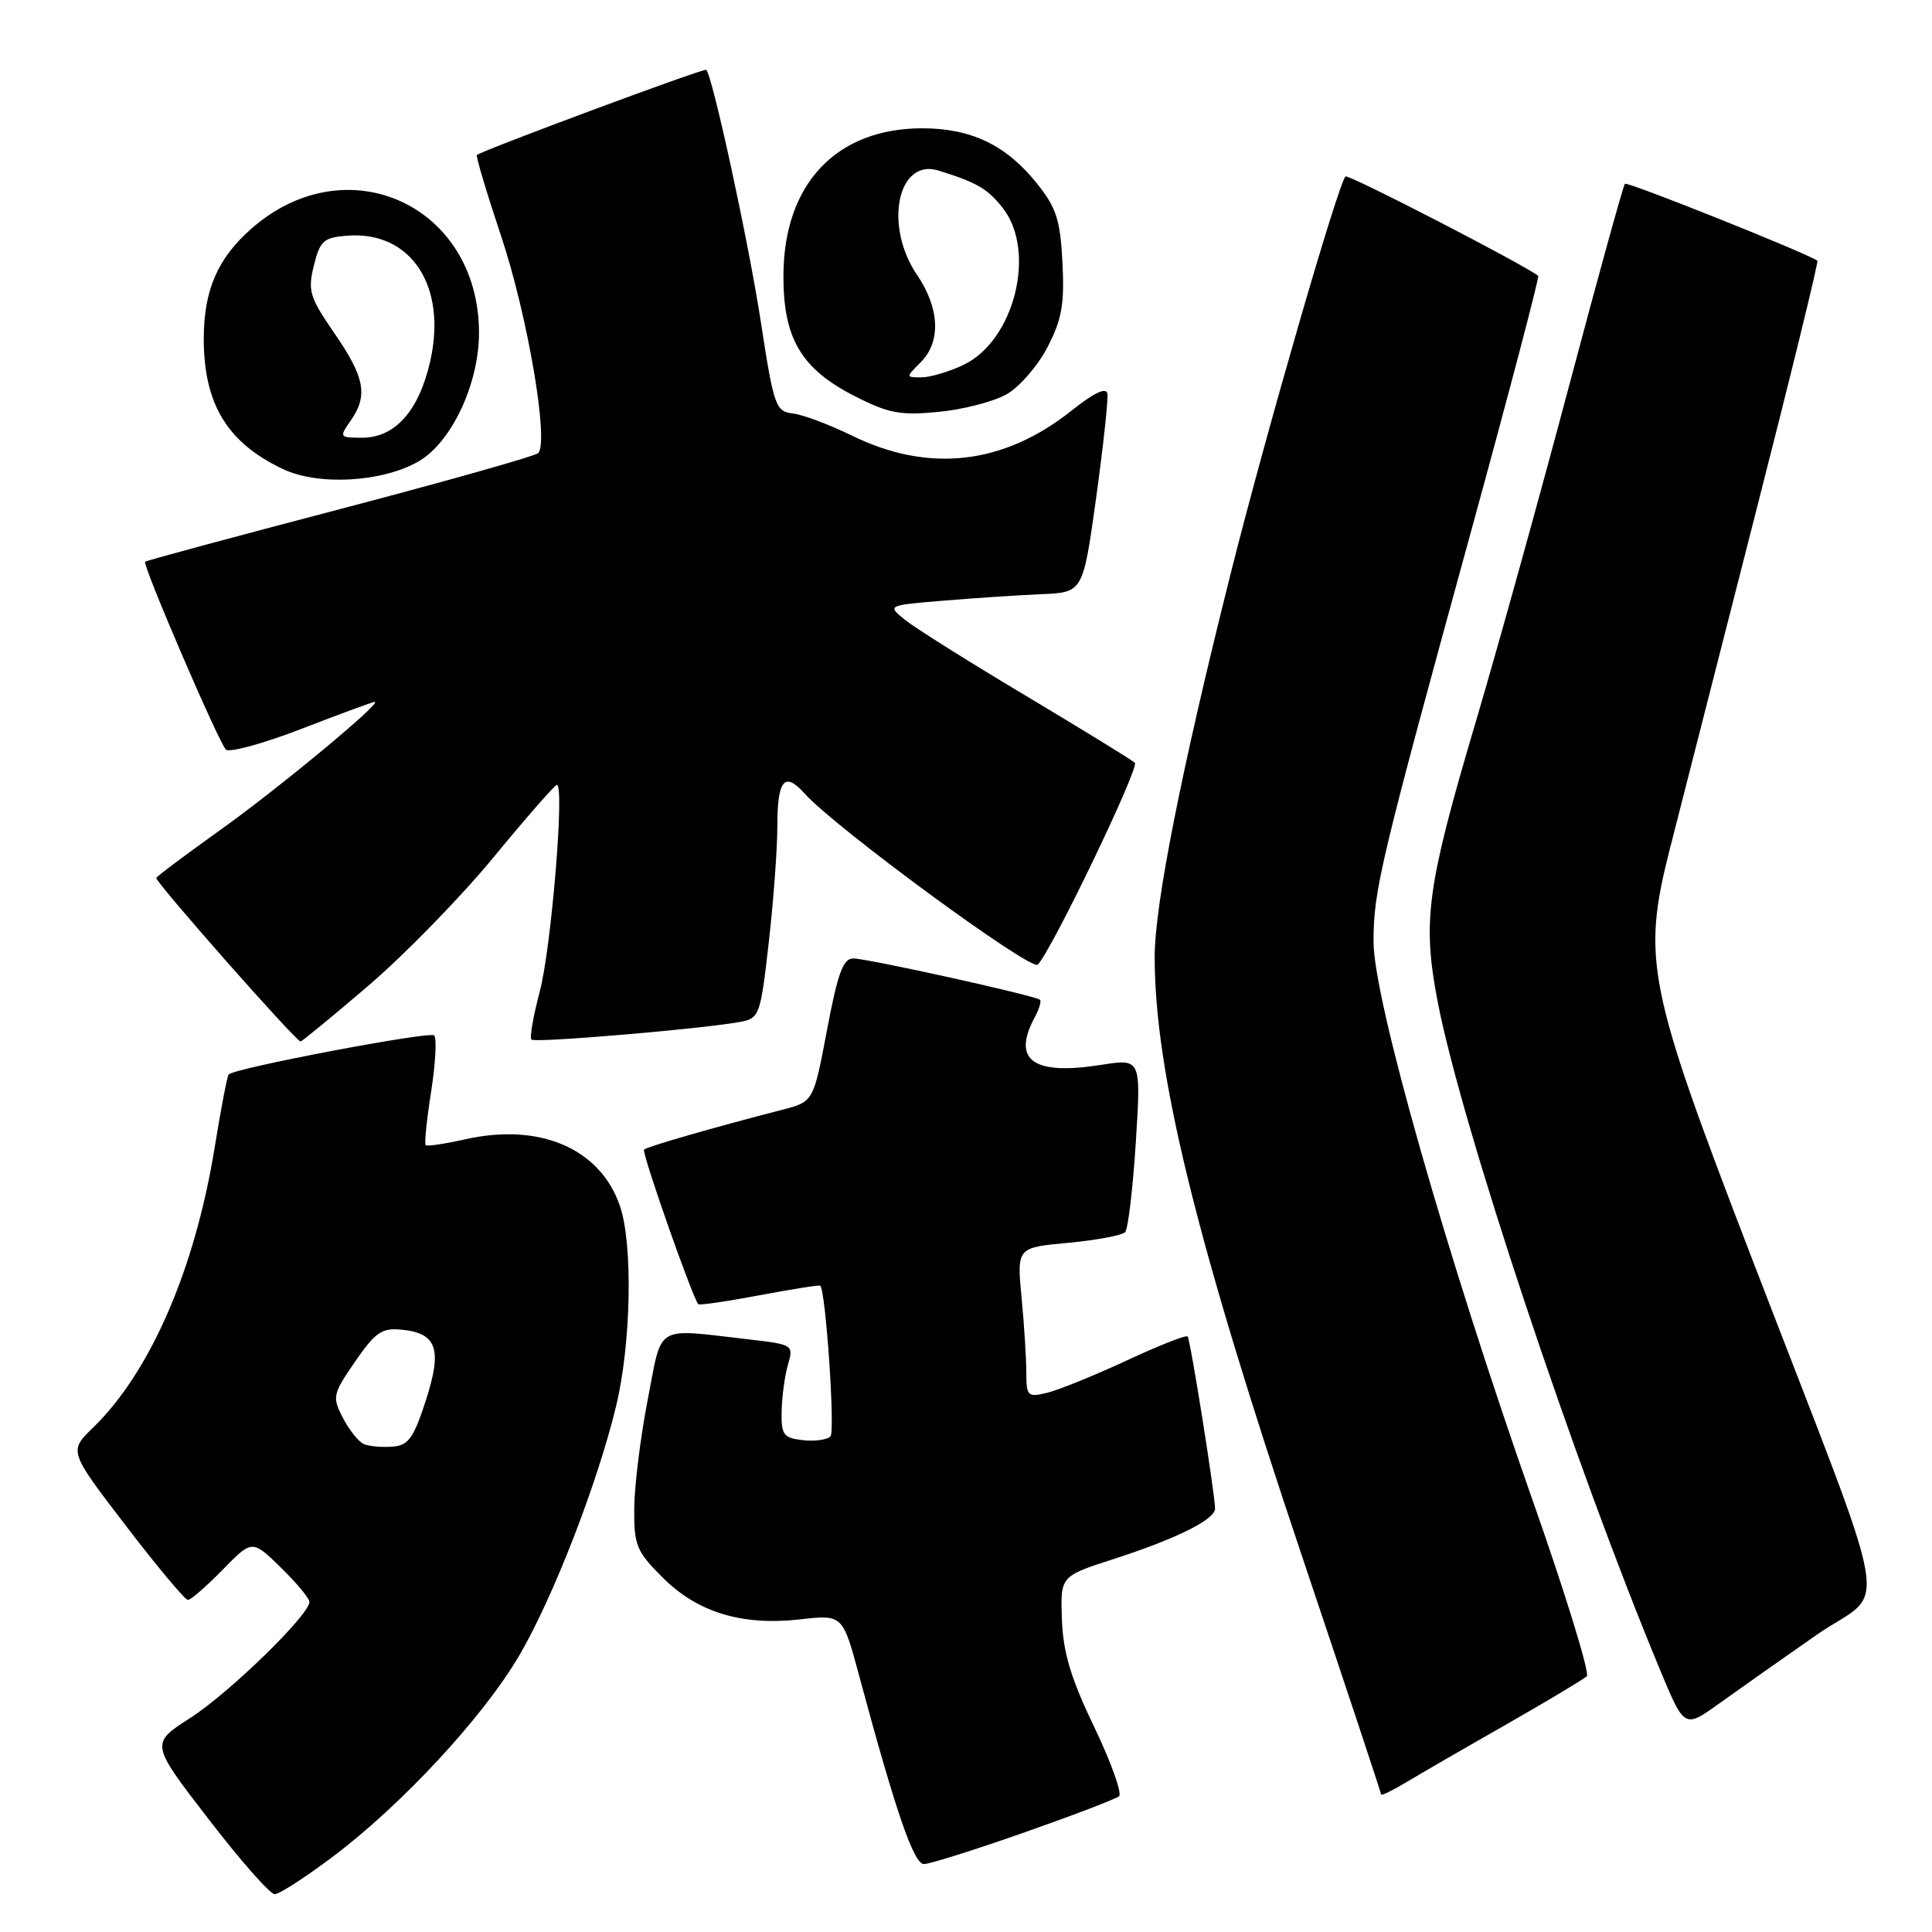 <?xml version="1.0" encoding="UTF-8" standalone="no"?>
<!DOCTYPE svg PUBLIC "-//W3C//DTD SVG 1.1//EN" "http://www.w3.org/Graphics/SVG/1.1/DTD/svg11.dtd" >
<svg xmlns="http://www.w3.org/2000/svg" xmlns:xlink="http://www.w3.org/1999/xlink" version="1.1" viewBox="0 0 256 256">
 <g >
 <path fill="currentColor"
d=" M 44.07 246.04 C 53.21 239.18 64.02 227.52 68.80 219.37 C 73.29 211.70 79.18 196.53 81.65 186.26 C 83.63 178.02 83.88 164.83 82.14 159.78 C 79.53 152.18 71.51 148.73 61.62 150.97 C 58.93 151.57 56.59 151.92 56.40 151.74 C 56.22 151.55 56.54 148.35 57.13 144.62 C 57.71 140.90 57.89 137.56 57.53 137.20 C 56.95 136.62 31.15 141.51 30.30 142.37 C 30.11 142.56 29.27 146.93 28.44 152.07 C 25.83 168.18 19.91 181.82 12.33 189.17 C 9.11 192.29 9.11 192.29 16.66 202.14 C 20.81 207.57 24.52 212.00 24.90 212.00 C 25.28 212.00 27.35 210.20 29.50 208.00 C 33.41 204.00 33.41 204.00 37.21 207.70 C 39.29 209.74 41.00 211.79 41.00 212.26 C 41.00 213.98 30.37 224.33 25.21 227.64 C 19.92 231.03 19.92 231.03 27.61 241.01 C 31.84 246.51 35.79 251.00 36.40 250.99 C 37.00 250.99 40.46 248.76 44.07 246.04 Z  M 135.64 242.84 C 142.16 240.55 147.85 238.38 148.28 238.01 C 148.71 237.64 147.23 233.51 144.99 228.84 C 141.88 222.36 140.87 218.98 140.71 214.60 C 140.50 208.86 140.50 208.86 147.50 206.60 C 155.80 203.93 161.00 201.35 161.00 199.91 C 161.00 198.03 157.73 177.51 157.37 177.09 C 157.17 176.86 153.52 178.30 149.26 180.29 C 144.99 182.27 140.26 184.19 138.75 184.55 C 136.17 185.18 136.00 185.01 135.99 181.86 C 135.99 180.01 135.71 175.53 135.36 171.91 C 134.74 165.31 134.74 165.31 141.55 164.68 C 145.29 164.33 148.68 163.69 149.08 163.27 C 149.48 162.85 150.11 157.50 150.50 151.38 C 151.20 140.27 151.20 140.27 145.91 141.10 C 136.91 142.53 134.06 140.50 137.08 134.85 C 137.68 133.74 138.01 132.67 137.81 132.48 C 137.27 131.94 114.95 127.00 113.05 127.00 C 111.72 127.00 111.00 128.97 109.58 136.49 C 107.79 145.98 107.79 145.98 103.65 147.05 C 94.49 149.41 85.73 151.94 85.34 152.33 C 84.99 152.68 91.72 171.85 92.52 172.81 C 92.66 172.98 96.31 172.45 100.63 171.63 C 104.95 170.82 108.58 170.24 108.69 170.36 C 109.42 171.09 110.68 189.66 110.04 190.33 C 109.60 190.78 107.95 191.01 106.37 190.83 C 103.80 190.53 103.51 190.13 103.57 187.00 C 103.61 185.07 103.98 182.30 104.41 180.83 C 105.16 178.21 105.09 178.16 99.34 177.49 C 86.56 176.03 87.81 175.29 85.82 185.50 C 84.86 190.45 84.06 196.92 84.04 199.87 C 84.00 204.77 84.33 205.56 87.79 209.02 C 92.43 213.66 98.31 215.45 106.07 214.57 C 111.67 213.94 111.67 213.94 113.89 222.22 C 118.69 240.05 121.08 247.00 122.42 247.00 C 123.17 247.00 129.12 245.13 135.64 242.84 Z  M 199.50 228.55 C 205.00 225.41 209.84 222.51 210.26 222.11 C 210.68 221.71 207.40 211.06 202.96 198.46 C 191.64 166.25 182.00 132.38 182.00 124.79 C 182.00 117.96 182.85 114.39 195.13 69.65 C 200.08 51.59 203.99 36.69 203.82 36.55 C 201.97 35.08 178.63 23.03 178.29 23.38 C 177.30 24.36 167.72 57.50 163.07 76.00 C 156.55 101.97 153.00 119.89 153.00 126.82 C 153.01 142.15 158.54 164.62 172.52 206.19 C 178.28 223.34 183.00 237.55 183.00 237.77 C 183.00 237.98 184.46 237.28 186.25 236.21 C 188.04 235.13 194.00 231.68 199.50 228.55 Z  M 240.71 216.63 C 250.18 210.04 251.33 216.67 232.04 166.50 C 218.26 130.67 217.55 127.11 221.26 112.50 C 222.66 107.00 227.70 87.26 232.46 68.64 C 237.22 50.02 240.98 34.68 240.81 34.55 C 239.55 33.59 215.64 24.03 215.31 24.35 C 215.09 24.58 211.76 36.63 207.91 51.13 C 204.06 65.63 198.52 85.60 195.59 95.50 C 189.07 117.50 188.45 121.99 190.48 132.63 C 193.58 148.86 208.52 193.76 220.02 221.40 C 223.20 229.03 223.20 229.03 227.85 225.69 C 230.41 223.85 236.19 219.77 240.71 216.63 Z  M 48.86 130.57 C 53.63 126.48 61.09 118.83 65.42 113.57 C 69.75 108.31 73.52 104.00 73.79 104.00 C 74.84 104.00 73.03 125.73 71.52 131.39 C 70.66 134.63 70.16 137.50 70.42 137.75 C 70.89 138.22 93.22 136.32 98.11 135.40 C 100.63 134.92 100.77 134.52 101.86 124.91 C 102.49 119.42 103.00 112.50 103.00 109.52 C 103.00 103.31 103.95 102.17 106.62 105.15 C 110.66 109.67 136.62 128.71 137.51 127.82 C 139.33 126.00 151.03 101.66 150.37 101.07 C 149.89 100.64 143.37 96.64 135.89 92.17 C 128.40 87.70 121.21 83.18 119.91 82.13 C 117.55 80.21 117.55 80.21 125.02 79.59 C 129.14 79.25 134.97 78.86 138.00 78.73 C 143.50 78.50 143.50 78.50 145.24 66.00 C 146.19 59.12 146.86 52.90 146.74 52.16 C 146.58 51.28 144.96 52.04 142.00 54.40 C 132.96 61.59 123.04 62.72 112.82 57.69 C 109.89 56.26 106.41 54.95 105.07 54.79 C 102.77 54.52 102.54 53.87 100.79 42.50 C 99.18 32.02 94.42 10.09 93.58 9.25 C 93.32 8.99 64.04 19.87 63.19 20.54 C 63.03 20.67 64.47 25.50 66.40 31.28 C 69.92 41.81 72.79 58.66 71.30 60.05 C 70.86 60.45 59.03 63.79 45.01 67.47 C 30.99 71.14 19.39 74.28 19.23 74.43 C 18.84 74.82 28.94 98.31 29.93 99.32 C 30.37 99.77 34.89 98.53 39.97 96.57 C 45.05 94.60 49.41 93.00 49.66 93.00 C 50.74 93.00 36.86 104.50 29.21 109.96 C 24.65 113.22 20.82 116.08 20.71 116.33 C 20.50 116.78 39.21 138.00 39.83 138.00 C 40.01 138.00 44.08 134.66 48.86 130.57 Z  M 55.46 61.14 C 59.85 58.61 63.51 50.78 63.47 43.98 C 63.37 27.15 45.93 19.22 33.32 30.29 C 28.83 34.23 27.00 38.47 27.00 44.90 C 27.00 53.54 30.12 58.67 37.50 62.16 C 42.21 64.38 50.64 63.91 55.46 61.14 Z  M 133.41 52.23 C 135.11 51.25 137.54 48.44 138.81 45.98 C 140.71 42.31 141.06 40.28 140.78 34.81 C 140.49 29.13 139.98 27.53 137.40 24.31 C 133.35 19.24 128.70 17.00 122.21 17.00 C 110.84 17.00 103.88 24.34 103.81 36.42 C 103.76 44.83 106.15 48.88 113.29 52.51 C 117.78 54.79 119.32 55.07 124.41 54.57 C 127.66 54.26 131.71 53.20 133.41 52.23 Z  M 48.23 191.35 C 47.53 191.06 46.28 189.50 45.44 187.89 C 44.00 185.09 44.07 184.76 47.05 180.42 C 49.76 176.50 50.59 175.93 53.24 176.19 C 57.92 176.66 58.63 178.77 56.41 185.62 C 54.79 190.59 54.11 191.53 52.00 191.69 C 50.62 191.80 48.93 191.65 48.23 191.35 Z  M 46.44 55.78 C 48.79 52.42 48.36 50.04 44.34 44.20 C 41.02 39.38 40.76 38.54 41.59 35.19 C 42.40 31.90 42.88 31.47 46.00 31.23 C 54.42 30.57 59.25 37.84 57.02 47.80 C 55.54 54.41 52.37 58.00 47.99 58.00 C 44.98 58.00 44.93 57.93 46.44 55.78 Z  M 122.00 48.00 C 124.71 45.29 124.52 40.85 121.50 36.40 C 117.09 29.90 118.94 20.92 124.36 22.60 C 129.46 24.19 130.86 25.00 132.87 27.56 C 137.38 33.30 134.41 45.15 127.65 48.36 C 125.75 49.26 123.25 50.00 122.10 50.00 C 120.00 50.00 120.00 50.00 122.00 48.00 Z "/>
</g>
</svg>